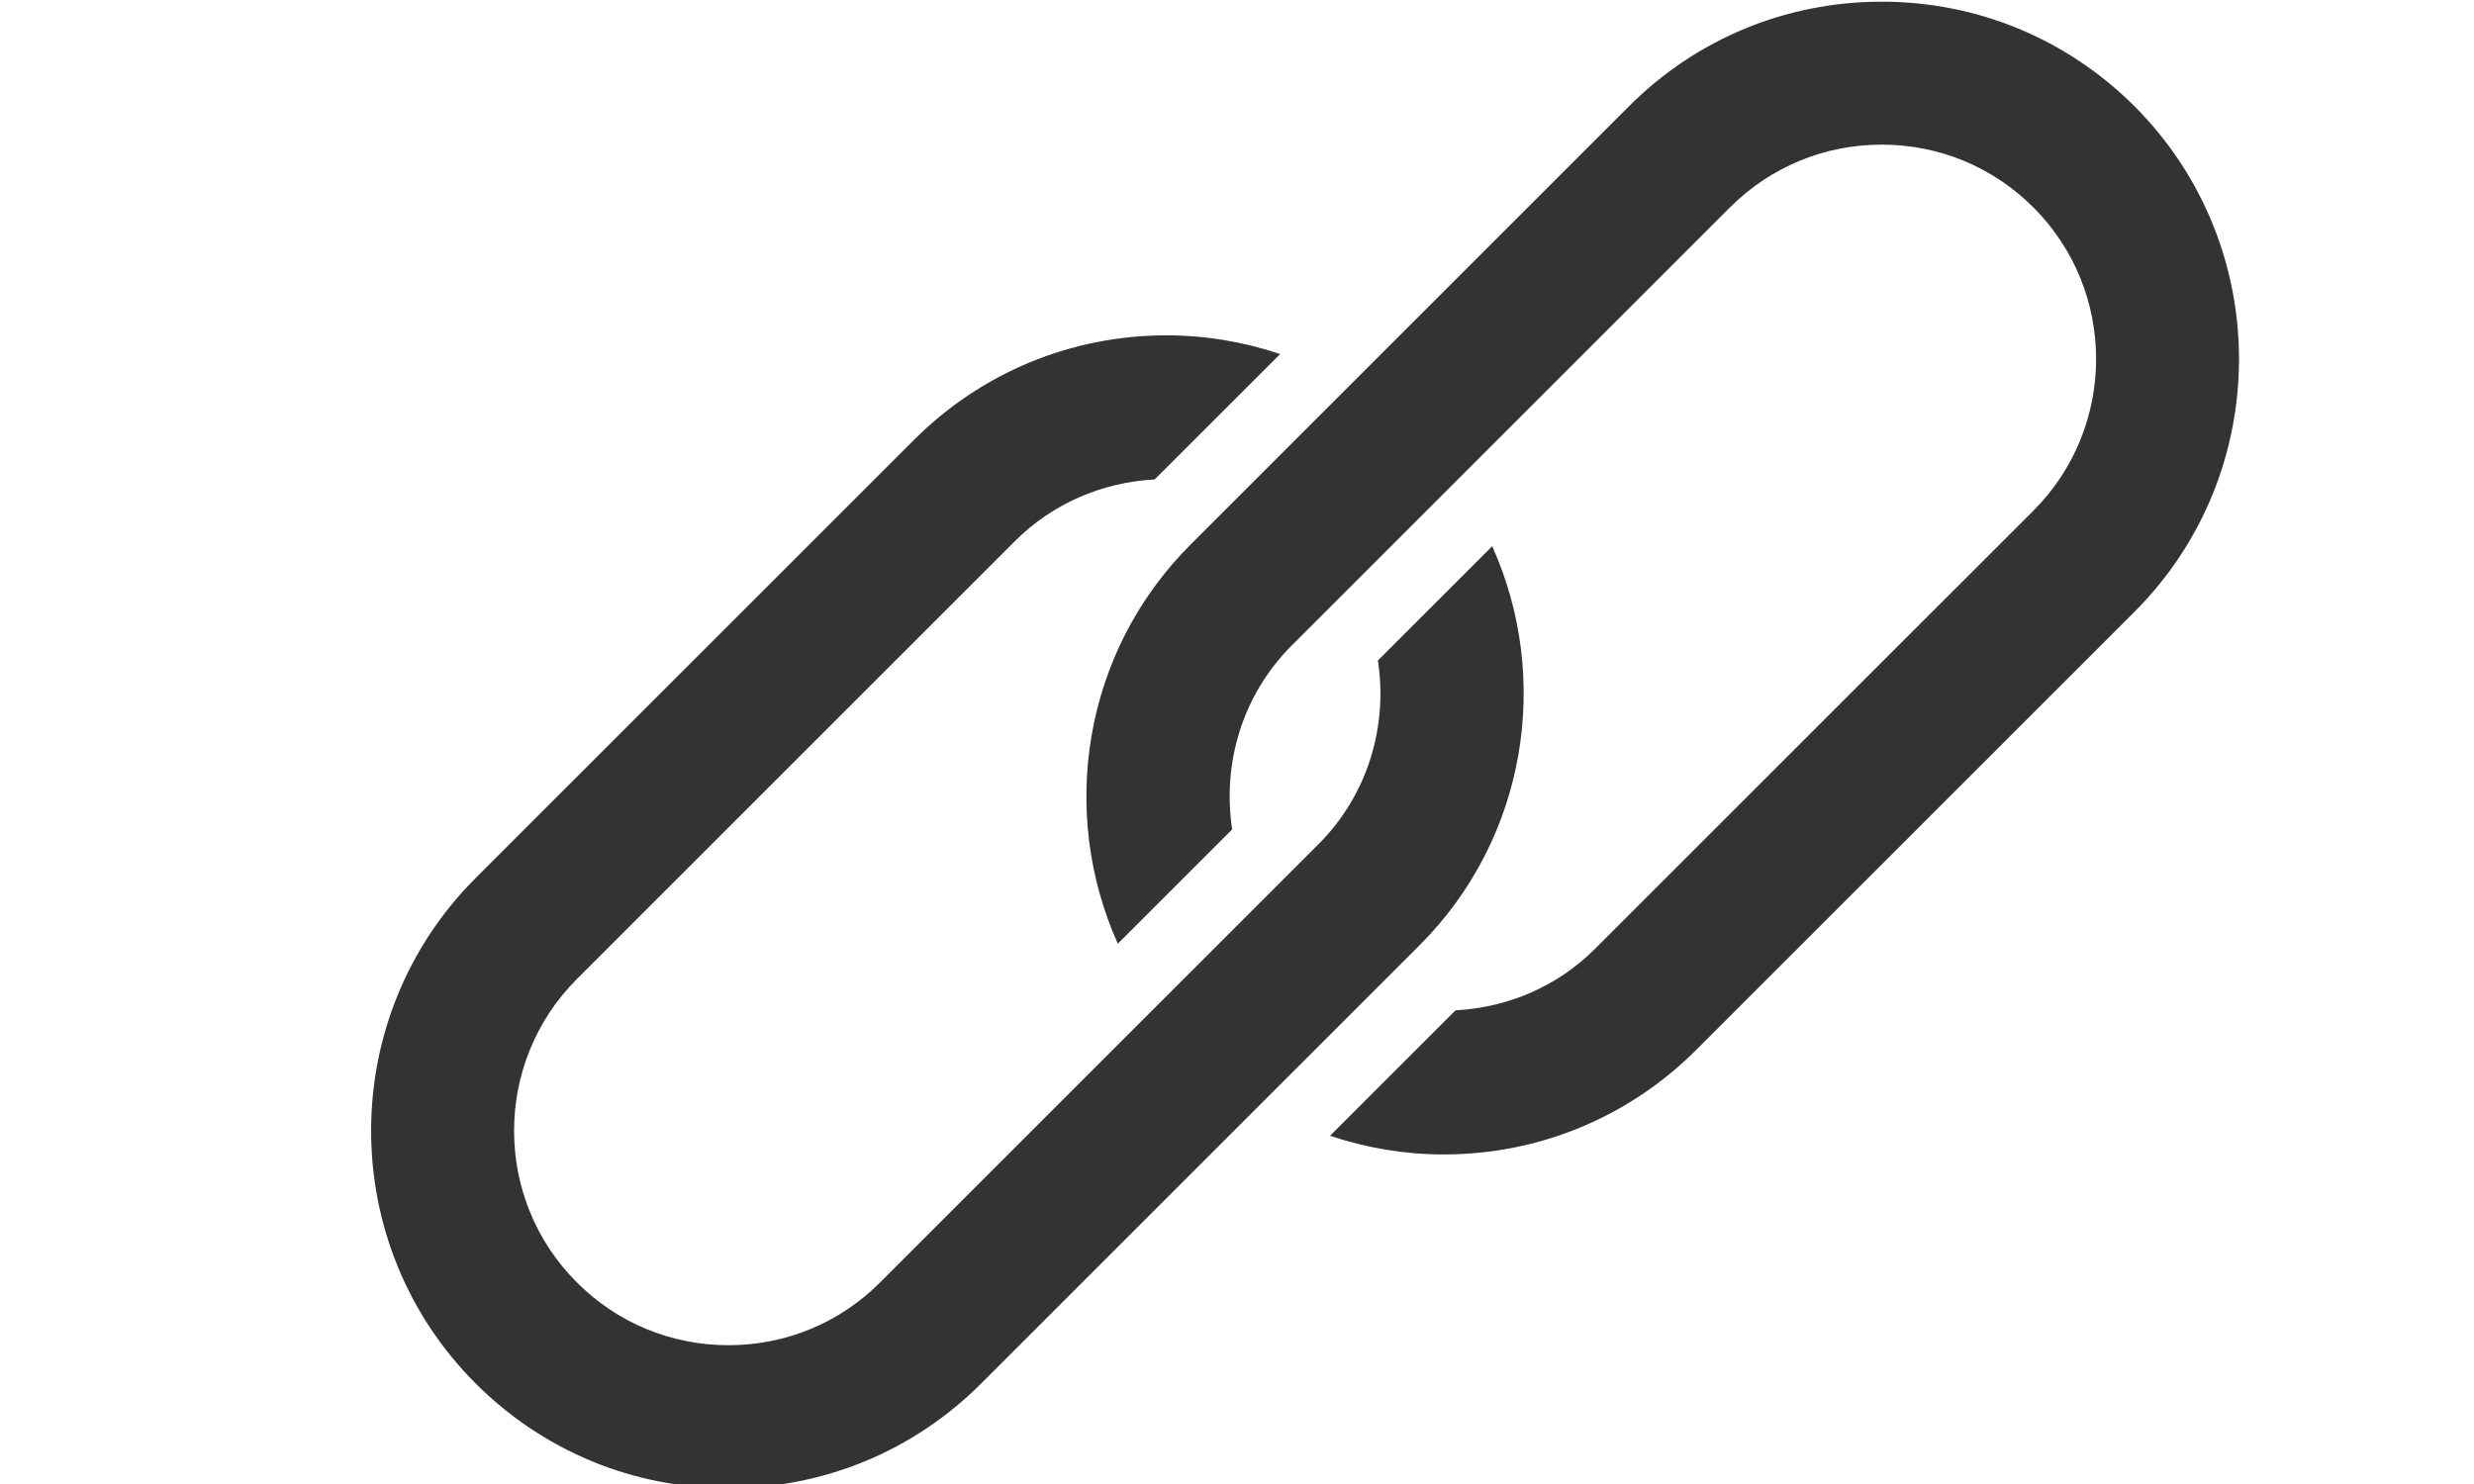 <?xml version="1.0" encoding="utf-8"?>
<!-- Generator: Adobe Illustrator 16.0.4, SVG Export Plug-In . SVG Version: 6.00 Build 0)  -->
<!DOCTYPE svg PUBLIC "-//W3C//DTD SVG 1.1//EN" "http://www.w3.org/Graphics/SVG/1.1/DTD/svg11.dtd">
<svg version="1.1" id="Laag_1" xmlns="http://www.w3.org/2000/svg" xmlns:xlink="http://www.w3.org/1999/xlink" x="0px" y="0px"
	 width="50px" height="30px" viewBox="0 0 50 30" enable-background="new 0 0 50 30" xml:space="preserve">
<path fill="#333333" d="M27.848,13.352c0.201,1.316-0.193,2.706-1.204,3.717l-8.856,8.855c-0.818,0.82-1.908,1.27-3.064,1.27
	c-1.16,0-2.247-0.449-3.066-1.27c-1.691-1.689-1.691-4.439,0-6.131l8.855-8.855c0.761-0.759,1.758-1.187,2.823-1.246l2.536-2.535
	c-0.729-0.244-1.5-0.378-2.293-0.378c-1.929,0-3.745,0.752-5.109,2.115L9.613,17.75c-2.817,2.816-2.817,7.401,0,10.218
	c1.365,1.364,3.179,2.116,5.11,2.116c1.929,0,3.744-0.752,5.107-2.116l8.856-8.855c2.18-2.18,2.666-5.414,1.472-8.071L27.848,13.352
	z"/>
<path fill="#333333" d="M43.139,2.149c-1.366-1.364-3.179-2.115-5.11-2.115c-1.93,0-3.746,0.751-5.109,2.116l-8.856,8.856
	c-2.18,2.178-2.666,5.413-1.473,8.071l2.311-2.311c-0.2-1.317,0.194-2.707,1.204-3.717l8.857-8.856
	c0.818-0.819,1.908-1.269,3.066-1.269s2.247,0.449,3.066,1.269c1.69,1.689,1.69,4.44,0,6.131l-8.857,8.855
	c-0.76,0.76-1.756,1.188-2.822,1.246l-2.536,2.536c0.729,0.243,1.5,0.377,2.293,0.377c1.929,0,3.745-0.751,5.109-2.115l8.856-8.855
	C45.955,9.552,45.955,4.968,43.139,2.149z"/>
</svg>
